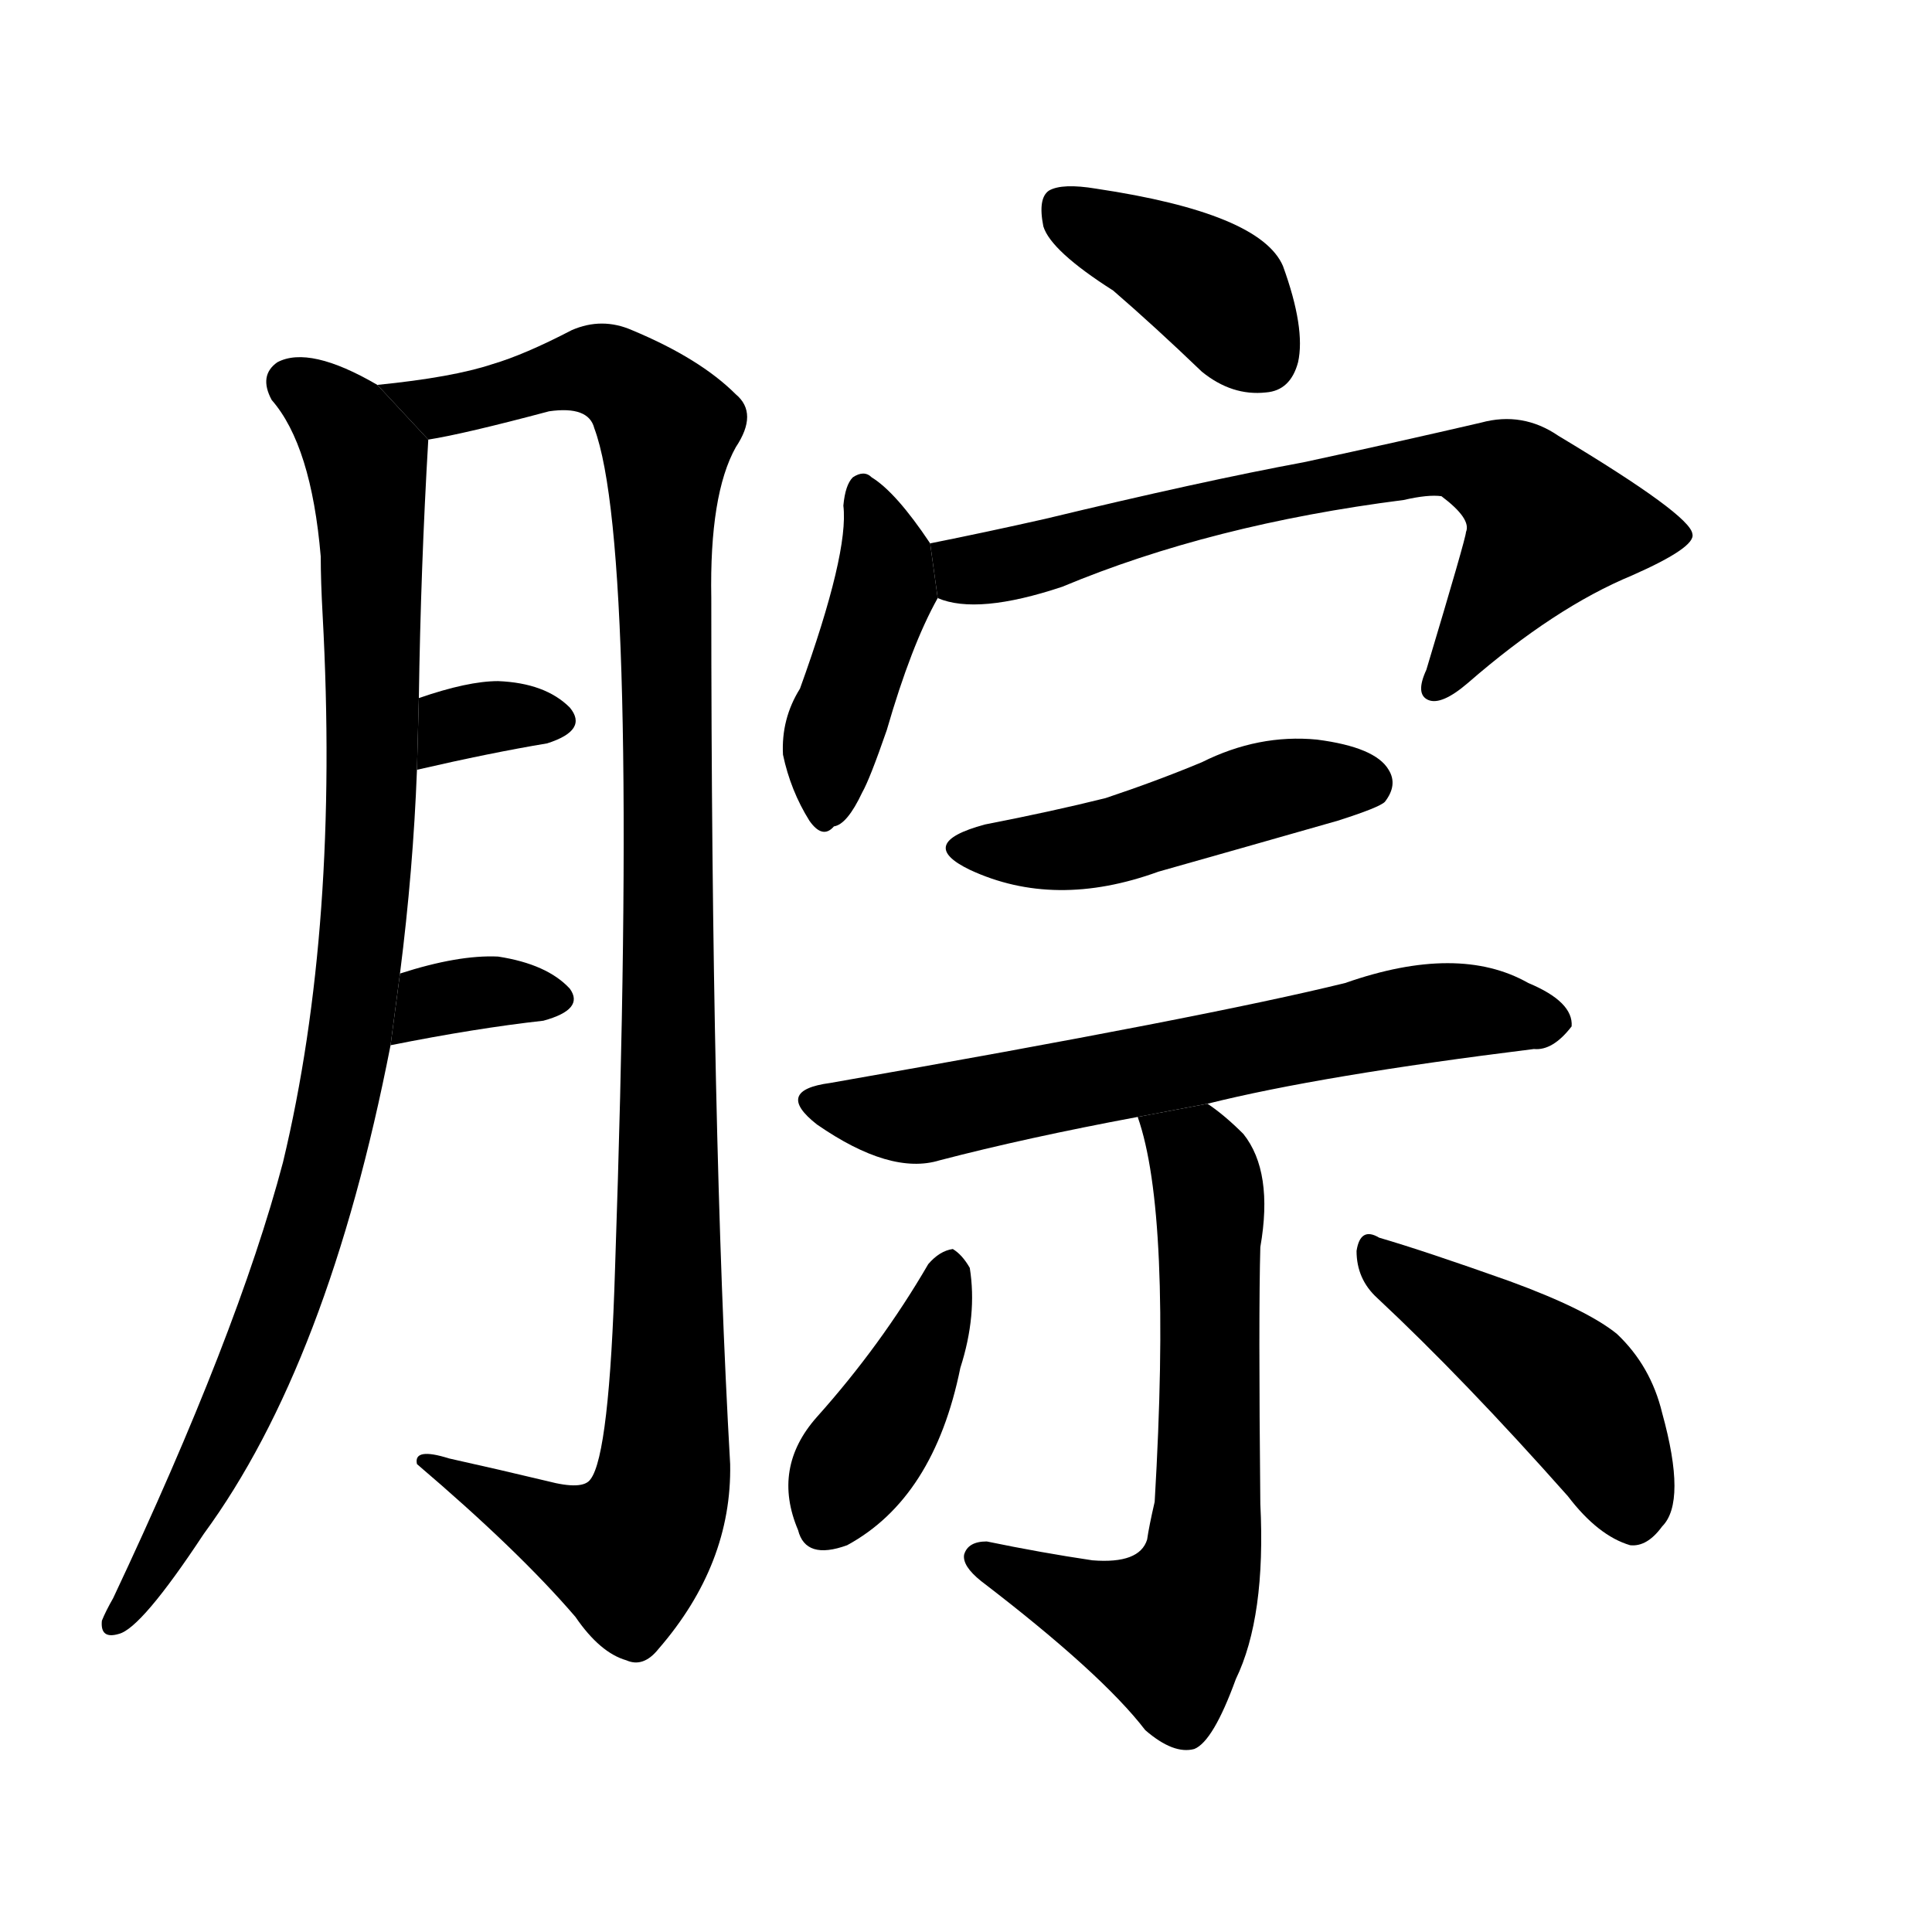 <svg version="1.1" width="64" height="64" viewBox="0 0 1024 1024" xmlns="http://www.w3.org/2000/svg">
<g transform="rotate(0,512,512) scale(1,-1) translate(0,-900)">
        <path d="M 212 384 Q 219 439 221 492 L 222 530 Q 223 599 227 667 L 200 696 Q 164 717 147 708 Q 137 701 144 688 Q 165 664 170 605 Q 170 592 171 574 Q 180 409 150 284 Q 126 193 60 53 Q 56 46 54 41 Q 53 31 63 34 Q 75 37 108 87 Q 174 177 207 346 L 212 384 Z"></path>
        <path d="M 227 667 Q 246 670 291 682 Q 312 685 315 673 Q 339 609 326 228 Q 323 129 313 116 Q 309 110 290 115 Q 265 121 238 127 Q 219 133 221 124 Q 275 78 305 43 Q 318 24 332 20 Q 341 16 349 26 Q 388 71 387 124 Q 377 299 377 583 Q 376 638 390 663 Q 402 681 390 691 Q 371 710 335 725 Q 319 732 303 725 Q 278 712 261 707 Q 240 700 200 696 L 227 667 Z"></path>
        <path d="M 221 492 Q 260 501 290 506 Q 312 513 302 525 Q 289 538 264 539 Q 248 539 222 530 L 221 492 Z"></path>
        <path d="M 207 346 Q 252 355 288 359 Q 310 365 302 376 Q 290 389 264 393 Q 243 394 212 384 L 207 346 Z"></path>
        <path d="M 590 746 Q 612 727 637 703 Q 653 690 671 692 Q 684 693 688 708 Q 692 726 680 759 Q 668 787 581 800 Q 563 803 556 799 Q 550 795 553 780 Q 557 767 590 746 Z"></path>
        <path d="M 493 612 Q 475 639 462 647 Q 458 651 452 647 Q 448 643 447 632 Q 450 607 424 535 Q 414 519 415 500 Q 419 481 429 465 Q 436 455 442 462 Q 449 463 457 480 Q 461 487 470 513 Q 483 558 497 583 L 493 612 Z"></path>
        <path d="M 497 583 Q 518 574 563 589 Q 642 622 744 635 Q 757 638 764 637 Q 780 625 777 618 Q 777 615 756 545 Q 750 532 757 529 Q 764 526 778 538 Q 824 578 865 595 Q 899 610 897 617 Q 896 627 826 669 Q 807 682 785 676 Q 742 666 691 655 Q 637 645 554 625 Q 523 618 493 612 L 497 583 Z"></path>
        <path d="M 522 463 Q 485 453 514 439 Q 559 418 614 438 Q 660 451 709 465 Q 731 472 734 475 Q 741 484 736 492 Q 729 504 698 508 Q 667 511 637 496 Q 613 486 586 477 Q 558 470 522 463 Z"></path>
        <path d="M 640 315 Q 700 330 813 344 Q 823 343 833 356 Q 834 369 810 379 Q 773 400 713 379 Q 640 361 440 326 Q 410 322 433 304 Q 472 277 498 285 Q 544 297 603 308 L 640 315 Z"></path>
        <path d="M 603 308 Q 621 257 612 104 Q 609 91 608 84 Q 604 71 579 73 Q 552 77 523 83 Q 513 83 511 76 Q 510 70 520 62 Q 584 13 607 -17 Q 622 -30 633 -27 Q 643 -23 655 10 Q 671 43 668 103 Q 667 203 668 239 Q 675 279 659 299 Q 649 309 640 315 L 603 308 Z"></path>
        <path d="M 492 230 Q 467 187 433 149 Q 409 122 423 89 Q 427 73 449 81 Q 495 106 509 175 Q 518 203 514 228 Q 510 235 505 238 Q 498 237 492 230 Z"></path>
        <path d="M 730 212 Q 776 169 831 107 Q 847 86 864 81 Q 873 80 881 91 Q 894 104 881 151 Q 875 176 857 193 Q 841 206 800 221 Q 755 237 731 244 Q 721 250 719 237 Q 719 222 730 212 Z"></path>
</g>
</svg>